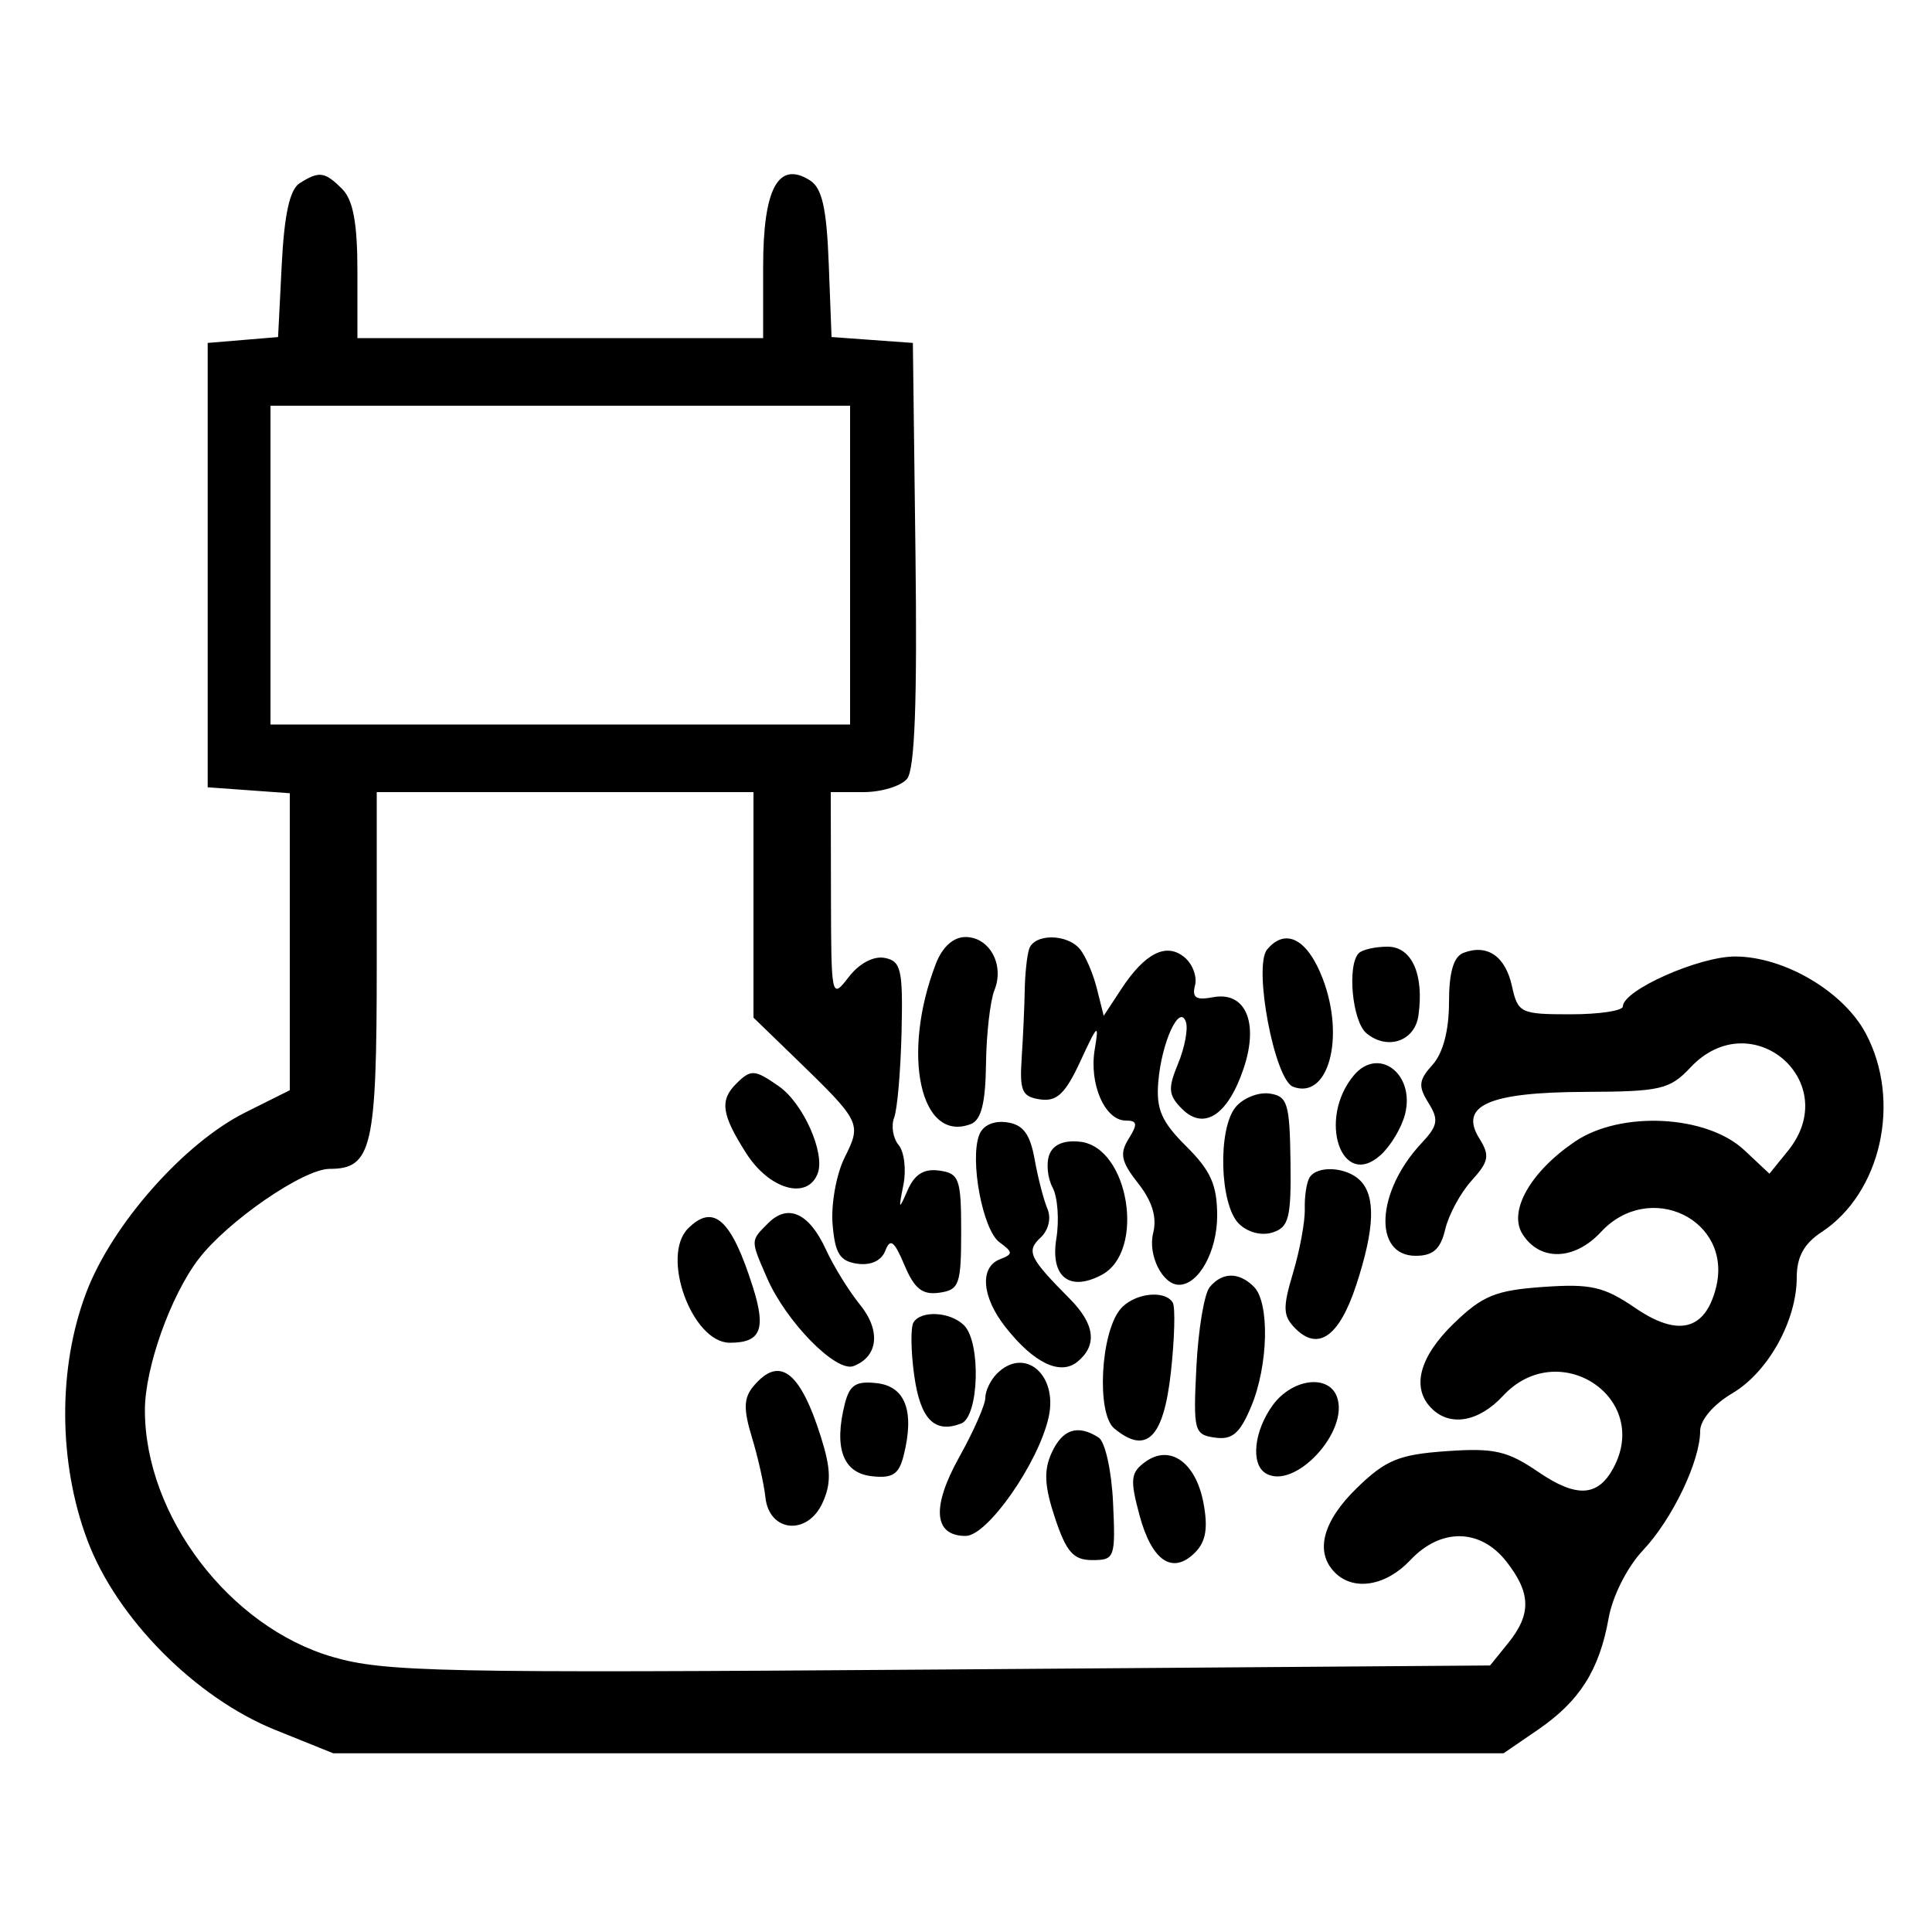 <svg xmlns="http://www.w3.org/2000/svg" width="200" height="200" viewBox="0 0 200 200" version="1.1"><path d="M 31.022 18.965 C 29.996 19.614, 29.428 22.194, 29.165 27.396 L 28.787 34.892 25.143 35.196 L 21.500 35.500 21.500 58.500 L 21.500 81.500 25.750 81.807 L 30 82.115 30 97.487 L 30 112.860 25.387 115.164 C 19.060 118.324, 11.631 126.725, 8.948 133.753 C 5.973 141.545, 6.018 151.422, 9.064 159.493 C 12.105 167.552, 20.255 175.765, 28.507 179.087 L 34.500 181.500 95.074 181.500 L 155.648 181.500 159.229 179.046 C 163.529 176.098, 165.574 172.864, 166.527 167.500 C 166.932 165.226, 168.460 162.205, 170.069 160.500 C 173.117 157.269, 176 151.256, 176 148.131 C 176 147.001, 177.380 145.383, 179.320 144.239 C 183.039 142.045, 186 136.714, 186 132.214 C 186 130.120, 186.760 128.732, 188.548 127.561 C 194.739 123.504, 196.868 113.979, 193.146 106.984 C 190.834 102.639, 184.728 99.038, 179.636 99.016 C 175.900 99.001, 168 102.509, 168 104.184 C 168 104.633, 165.561 105, 162.579 105 C 157.404 105, 157.130 104.868, 156.518 102.084 C 155.837 98.984, 153.960 97.694, 151.500 98.638 C 150.470 99.034, 150 100.644, 150 103.778 C 150 106.677, 149.377 109.030, 148.294 110.227 C 146.859 111.813, 146.792 112.437, 147.869 114.162 C 148.964 115.915, 148.858 116.523, 147.141 118.356 C 142.458 123.356, 142.120 130, 146.548 130 C 148.357 130, 149.125 129.311, 149.612 127.250 C 149.970 125.738, 151.200 123.468, 152.345 122.208 C 154.131 120.243, 154.245 119.622, 153.148 117.866 C 151.009 114.441, 154.111 113.069, 164.076 113.032 C 171.909 113.003, 172.855 112.784, 175 110.500 C 181.302 103.792, 190.879 111.996, 185.085 119.139 L 183.170 121.500 180.571 119.063 C 176.676 115.409, 167.765 114.963, 163.026 118.184 C 158.427 121.309, 156.119 125.375, 157.602 127.741 C 159.390 130.594, 162.980 130.502, 165.732 127.533 C 170.772 122.098, 179.404 126.271, 177.642 133.290 C 176.532 137.714, 173.720 138.431, 169.304 135.415 C 166.038 133.185, 164.685 132.875, 159.739 133.224 C 154.829 133.569, 153.462 134.129, 150.489 137.011 C 146.911 140.478, 146.078 143.678, 148.200 145.800 C 150.119 147.719, 153.088 147.197, 155.588 144.500 C 161.298 138.339, 170.949 144.622, 167.028 151.948 C 165.420 154.953, 163.199 155.076, 159.249 152.378 C 156.042 150.188, 154.667 149.877, 149.739 150.224 C 144.829 150.569, 143.462 151.129, 140.489 154.011 C 136.911 157.478, 136.078 160.678, 138.200 162.800 C 140.141 164.741, 143.478 164.184, 146 161.500 C 149.143 158.155, 153.234 158.210, 155.927 161.635 C 158.494 164.897, 158.545 167.105, 156.125 170.093 L 154.251 172.409 97.306 172.828 C 45.597 173.208, 39.816 173.089, 34.431 171.524 C 23.750 168.421, 15 156.917, 15 145.977 C 15 141.611, 17.648 134.150, 20.547 130.350 C 23.544 126.420, 31.415 121, 34.124 121 C 38.502 121, 39 118.847, 39 99.929 L 39 82 58.500 82 L 78 82 78 93.671 L 78 105.343 82.250 109.460 C 89.147 116.142, 89.211 116.270, 87.436 119.827 C 86.578 121.547, 86.017 124.652, 86.188 126.727 C 86.439 129.765, 86.939 130.562, 88.754 130.820 C 90.155 131.019, 91.252 130.506, 91.651 129.467 C 92.159 128.143, 92.573 128.457, 93.629 130.968 C 94.656 133.411, 95.487 134.070, 97.232 133.822 C 99.302 133.528, 99.500 132.975, 99.500 127.500 C 99.500 122.034, 99.299 121.471, 97.244 121.180 C 95.662 120.955, 94.684 121.553, 93.971 123.180 C 93.034 125.318, 92.998 125.277, 93.520 122.654 C 93.831 121.089, 93.609 119.234, 93.026 118.531 C 92.443 117.828, 92.234 116.554, 92.562 115.700 C 92.889 114.846, 93.235 110.859, 93.329 106.841 C 93.481 100.364, 93.283 99.493, 91.584 99.163 C 90.434 98.939, 88.943 99.732, 87.856 101.145 C 86.073 103.463, 86.044 103.329, 86.022 92.750 L 86 82 89.378 82 C 91.235 82, 93.269 81.381, 93.897 80.624 C 94.696 79.661, 94.959 72.666, 94.770 57.374 L 94.500 35.500 90.291 35.195 L 86.082 34.889 85.791 27.300 C 85.570 21.524, 85.102 19.460, 83.834 18.663 C 80.567 16.610, 79 19.515, 79 27.622 L 79 35 58 35 L 37 35 37 28.071 C 37 23.106, 36.555 20.698, 35.429 19.571 C 33.617 17.760, 33.052 17.682, 31.022 18.965 M 28 58.500 L 28 75 58 75 L 88 75 88 58.500 L 88 42 58 42 L 28 42 28 58.500 M 96.887 99.750 C 93.262 109.130, 95.271 118.368, 100.500 116.362 C 101.575 115.949, 102.020 114.189, 102.070 110.143 C 102.109 107.039, 102.502 103.600, 102.945 102.500 C 104.003 99.867, 102.437 97, 99.940 97 C 98.694 97, 97.553 98.028, 96.887 99.750 M 106.533 98.250 C 106.311 98.938, 106.107 100.850, 106.080 102.500 C 106.053 104.150, 105.911 107.300, 105.765 109.500 C 105.536 112.950, 105.800 113.543, 107.686 113.811 C 109.413 114.057, 110.288 113.219, 111.863 109.811 C 113.630 105.987, 113.795 105.853, 113.327 108.628 C 112.722 112.210, 114.376 116, 116.544 116 C 117.736 116, 117.793 116.359, 116.842 117.881 C 115.879 119.423, 116.056 120.256, 117.823 122.502 C 119.283 124.359, 119.784 126.012, 119.377 127.634 C 118.804 129.917, 120.340 133, 122.051 133 C 124.091 133, 126 129.544, 126 125.852 C 126 122.676, 125.338 121.188, 122.807 118.673 C 120.234 116.116, 119.670 114.820, 119.905 112.001 C 120.249 107.864, 122.111 103.834, 122.768 105.803 C 123.006 106.517, 122.639 108.458, 121.952 110.117 C 120.884 112.694, 120.945 113.373, 122.370 114.799 C 124.641 117.070, 127.124 115.428, 128.747 110.582 C 130.340 105.828, 128.930 102.589, 125.548 103.236 C 123.814 103.567, 123.376 103.277, 123.706 102.015 C 123.944 101.105, 123.456 99.794, 122.622 99.101 C 120.736 97.536, 118.526 98.649, 116.062 102.406 L 114.256 105.158 113.548 102.335 C 113.158 100.782, 112.370 98.946, 111.797 98.256 C 110.453 96.636, 107.056 96.632, 106.533 98.250 M 131.172 98.293 C 129.722 100.039, 131.934 111.761, 133.852 112.497 C 137.487 113.892, 139.266 107.460, 136.937 101.335 C 135.366 97.202, 133.079 95.995, 131.172 98.293 M 140.667 98.667 C 139.433 99.900, 139.986 105.744, 141.452 106.960 C 143.618 108.757, 146.455 107.797, 146.833 105.138 C 147.438 100.881, 146.153 98, 143.648 98 C 142.375 98, 141.033 98.300, 140.667 98.667 M 140.128 111.345 C 136.368 115.876, 138.875 123.233, 142.929 119.564 C 143.969 118.623, 145.105 116.718, 145.453 115.331 C 146.504 111.145, 142.674 108.279, 140.128 111.345 M 76.200 112.200 C 74.484 113.916, 74.699 115.389, 77.250 119.388 C 79.646 123.144, 83.580 124.258, 84.645 121.482 C 85.450 119.386, 83.158 114.224, 80.640 112.460 C 78.113 110.691, 77.732 110.668, 76.200 112.200 M 127.912 114.606 C 126.047 116.855, 126.257 124.685, 128.236 126.664 C 129.147 127.575, 130.576 127.952, 131.730 127.586 C 133.426 127.047, 133.671 126.078, 133.592 120.233 C 133.510 114.203, 133.282 113.469, 131.412 113.202 C 130.264 113.038, 128.689 113.670, 127.912 114.606 M 101.370 117.478 C 100.368 120.090, 101.731 127.330, 103.463 128.597 C 104.879 129.632, 104.887 129.830, 103.529 130.350 C 101.386 131.173, 101.626 134.255, 104.078 137.371 C 107.028 141.122, 109.773 142.433, 111.564 140.947 C 113.614 139.245, 113.342 137.074, 110.750 134.459 C 106.529 130.199, 106.209 129.528, 107.727 128.110 C 108.543 127.348, 108.840 126.102, 108.433 125.147 C 108.046 124.241, 107.447 121.925, 107.102 120 C 106.630 117.376, 105.912 116.420, 104.232 116.180 C 102.869 115.985, 101.748 116.494, 101.370 117.478 M 108.631 119.518 C 108.288 120.413, 108.438 121.949, 108.964 122.932 C 109.490 123.915, 109.665 126.290, 109.353 128.211 C 108.710 132.173, 110.704 133.764, 114.061 131.968 C 118.604 129.536, 116.872 118.787, 111.842 118.196 C 110.171 117.999, 109.035 118.468, 108.631 119.518 M 135.562 121.900 C 135.256 122.395, 135.035 123.857, 135.070 125.150 C 135.105 126.442, 134.560 129.415, 133.859 131.756 C 132.765 135.406, 132.802 136.230, 134.114 137.543 C 136.478 139.907, 138.663 138.326, 140.408 132.990 C 142.308 127.184, 142.429 123.829, 140.800 122.200 C 139.388 120.788, 136.356 120.615, 135.562 121.900 M 79.529 126.614 C 77.671 128.471, 77.675 128.315, 79.396 132.282 C 81.365 136.824, 86.552 142.109, 88.360 141.415 C 90.921 140.433, 91.200 137.733, 89.018 135.049 C 87.878 133.647, 86.299 131.092, 85.510 129.371 C 83.767 125.573, 81.579 124.564, 79.529 126.614 M 71.229 127.171 C 68.368 130.032, 71.647 139, 75.555 139 C 78.757 139, 79.327 137.625, 77.941 133.244 C 75.715 126.210, 73.864 124.536, 71.229 127.171 M 125.222 133.250 C 124.660 133.938, 124.042 137.650, 123.850 141.500 C 123.518 148.139, 123.617 148.517, 125.771 148.822 C 127.560 149.076, 128.355 148.394, 129.521 145.604 C 131.306 141.333, 131.451 134.851, 129.800 133.200 C 128.254 131.654, 126.512 131.673, 125.222 133.250 M 115.972 135.533 C 113.919 138.007, 113.496 146.337, 115.345 147.871 C 118.674 150.635, 120.456 148.872, 121.207 142.073 C 121.596 138.552, 121.682 135.295, 121.398 134.836 C 120.555 133.471, 117.341 133.884, 115.972 135.533 M 94.564 136.897 C 94.259 137.390, 94.290 139.839, 94.633 142.339 C 95.260 146.912, 96.727 148.426, 99.500 147.362 C 101.344 146.654, 101.571 138.971, 99.800 137.200 C 98.390 135.790, 95.357 135.614, 94.564 136.897 M 103.200 142.200 C 102.540 142.860, 102 143.985, 102 144.699 C 102 145.414, 100.793 148.161, 99.318 150.803 C 96.409 156.013, 96.645 159, 99.967 159 C 102.221 159, 107.500 151.445, 108.555 146.709 C 109.539 142.292, 106.048 139.352, 103.200 142.200 M 77.973 143.532 C 76.984 144.724, 76.953 145.892, 77.834 148.782 C 78.458 150.827, 79.087 153.625, 79.234 155 C 79.619 158.622, 83.586 159.003, 85.151 155.569 C 86.063 153.567, 86.025 152.064, 84.980 148.751 C 82.818 141.895, 80.664 140.290, 77.973 143.532 M 87.452 145.335 C 86.309 149.889, 87.264 152.473, 90.215 152.813 C 92.392 153.064, 93.053 152.639, 93.548 150.665 C 94.691 146.111, 93.736 143.527, 90.785 143.187 C 88.608 142.936, 87.947 143.361, 87.452 145.335 M 131.750 145.470 C 129.812 148.135, 129.453 151.544, 131.009 152.506 C 133.989 154.347, 139.757 148.137, 138.386 144.563 C 137.488 142.224, 133.738 142.736, 131.750 145.470 M 108.863 150.402 C 108.032 152.224, 108.118 153.854, 109.217 157.152 C 110.394 160.683, 111.121 161.500, 113.083 161.500 C 115.400 161.500, 115.488 161.252, 115.222 155.542 C 115.068 152.226, 114.403 149.240, 113.722 148.807 C 111.553 147.429, 109.982 147.945, 108.863 150.402 M 118.547 151.342 C 117.040 152.444, 116.965 153.155, 117.961 156.855 C 119.240 161.606, 121.381 163.048, 123.705 160.723 C 124.829 159.600, 125.071 158.191, 124.585 155.599 C 123.790 151.365, 121.105 149.472, 118.547 151.342" stroke="none" fill="#000000" fill-rule="evenodd"/></svg>